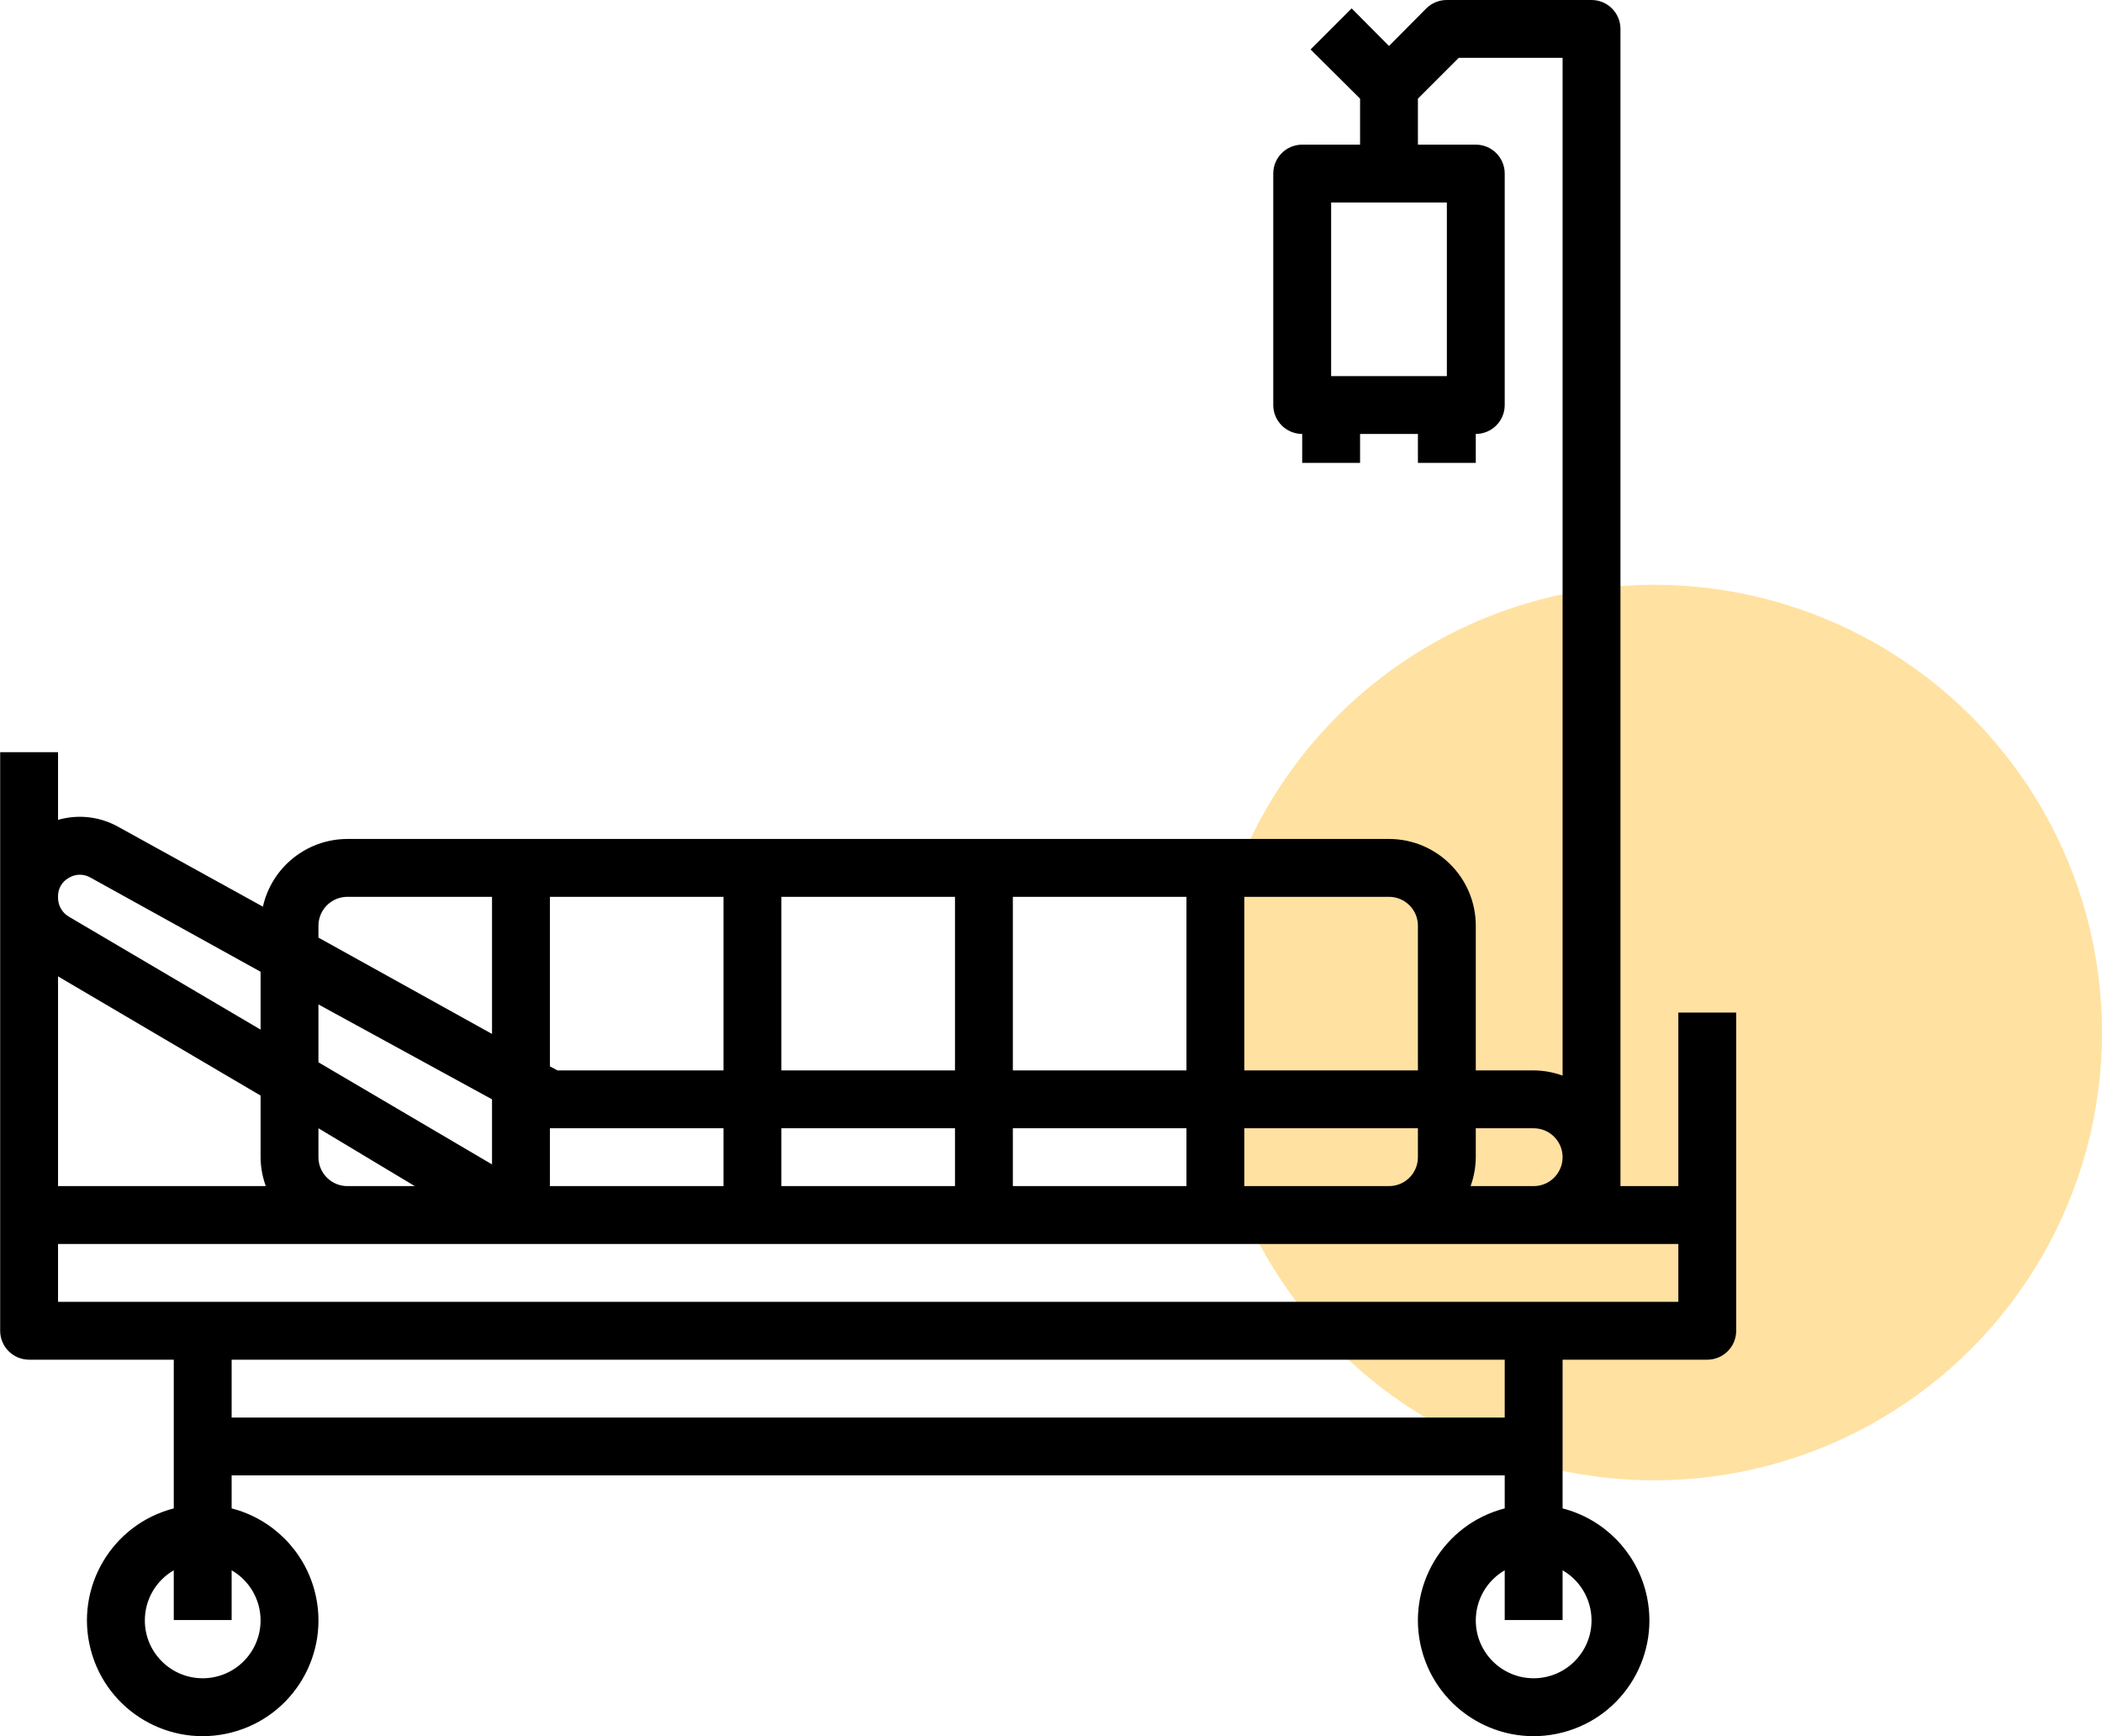 <svg width="115" height="95" viewBox="0 0 115 95" fill="none" xmlns="http://www.w3.org/2000/svg">
<circle cx="90.5" cy="56.5" r="24.5" fill="#FFC444" fill-opacity="0.5"/>
<g clip-path="url(#clip0)">
<path d="M91.821 55.404V64.901H88.655V1.583C88.655 0.709 87.946 2.52433e-05 87.072 2.52433e-05H79.157C78.737 -0.002 78.332 0.163 78.033 0.459L75.991 2.517L73.949 0.459L71.702 2.707L74.409 5.398V7.915H71.243C70.368 7.915 69.66 8.624 69.66 9.498V22.162C69.66 23.036 70.368 23.744 71.243 23.744V25.327H74.409V23.744H77.574V25.327H80.74V23.744C81.615 23.744 82.323 23.036 82.323 22.162V9.498C82.323 8.624 81.615 7.915 80.74 7.915H77.574V5.398L79.806 3.166H85.489V58.855C84.982 58.67 84.446 58.574 83.906 58.57H80.74V50.655C80.74 48.032 78.614 45.906 75.991 45.906H19.005C16.788 45.911 14.87 47.448 14.383 49.61L6.468 45.241C5.465 44.68 4.279 44.543 3.175 44.861V41.157H0.009V72.816C0.009 73.691 0.718 74.399 1.592 74.399H9.507V82.536C6.121 83.41 4.085 86.864 4.959 90.249C5.833 93.635 9.287 95.672 12.673 94.797C16.059 93.923 18.095 90.47 17.221 87.084C16.645 84.853 14.903 83.112 12.673 82.536V80.731H82.323V82.536C78.937 83.41 76.901 86.864 77.775 90.249C78.65 93.635 82.103 95.672 85.489 94.797C88.875 93.923 90.911 90.47 90.037 87.084C89.461 84.853 87.72 83.112 85.489 82.536V74.399H93.404C94.278 74.399 94.987 73.691 94.987 72.816V55.404H91.821ZM79.157 11.081V20.579H72.826V11.081H79.157ZM80.74 63.319V61.736H83.906C84.78 61.736 85.489 62.444 85.489 63.319C85.489 64.193 84.78 64.901 83.906 64.901H80.455C80.64 64.394 80.736 63.859 80.74 63.319ZM68.077 49.072H75.991C76.866 49.072 77.574 49.781 77.574 50.655V58.57H68.077V49.072ZM68.077 61.736H77.574V63.319C77.574 64.193 76.866 64.901 75.991 64.901H68.077V61.736ZM55.413 49.072H64.911V58.57H55.413V49.072ZM55.413 61.736H64.911V64.901H55.413V61.736ZM42.749 49.072H52.247V58.57H42.749V49.072ZM42.749 61.736H52.247V64.901H42.749V61.736ZM30.085 49.072H39.583V58.57H30.497L30.085 58.348V49.072ZM30.085 61.736H39.583V64.901H30.085V61.736ZM17.422 50.655C17.422 49.781 18.131 49.072 19.005 49.072H26.919V56.575L17.422 51.304V50.655ZM17.422 54.961L26.919 60.153V63.714L17.422 58.127V54.961ZM17.422 61.736L22.693 64.901H19.005C18.131 64.901 17.422 64.193 17.422 63.319V61.736ZM3.777 48.027C4.142 47.808 4.598 47.808 4.964 48.027L14.256 53.172V56.338L3.777 50.164C3.388 49.941 3.156 49.52 3.175 49.072C3.16 48.637 3.393 48.232 3.777 48.027ZM3.175 53.425L14.256 59.947V63.319C14.26 63.859 14.357 64.394 14.541 64.901H3.175V53.425ZM14.256 88.646C14.266 90.394 12.857 91.82 11.109 91.831C9.361 91.841 7.934 90.433 7.924 88.684C7.917 87.546 8.521 86.492 9.507 85.923V88.646H12.673V85.923C13.647 86.486 14.249 87.522 14.256 88.646ZM12.673 77.565V74.399H82.323V77.565H12.673ZM87.072 88.646C87.083 90.394 85.674 91.82 83.925 91.831C82.177 91.841 80.751 90.433 80.74 88.684C80.734 87.546 81.338 86.492 82.323 85.923V88.646H85.489V85.923C86.463 86.486 87.065 87.522 87.072 88.646ZM91.821 71.233H83.906H3.175V68.067H91.821V71.233Z" fill="black"/>
</g>
<defs>
<clipPath id="clip0">
<rect width="95" height="95" fill="white"/>
</clipPath>
</defs>
</svg>
